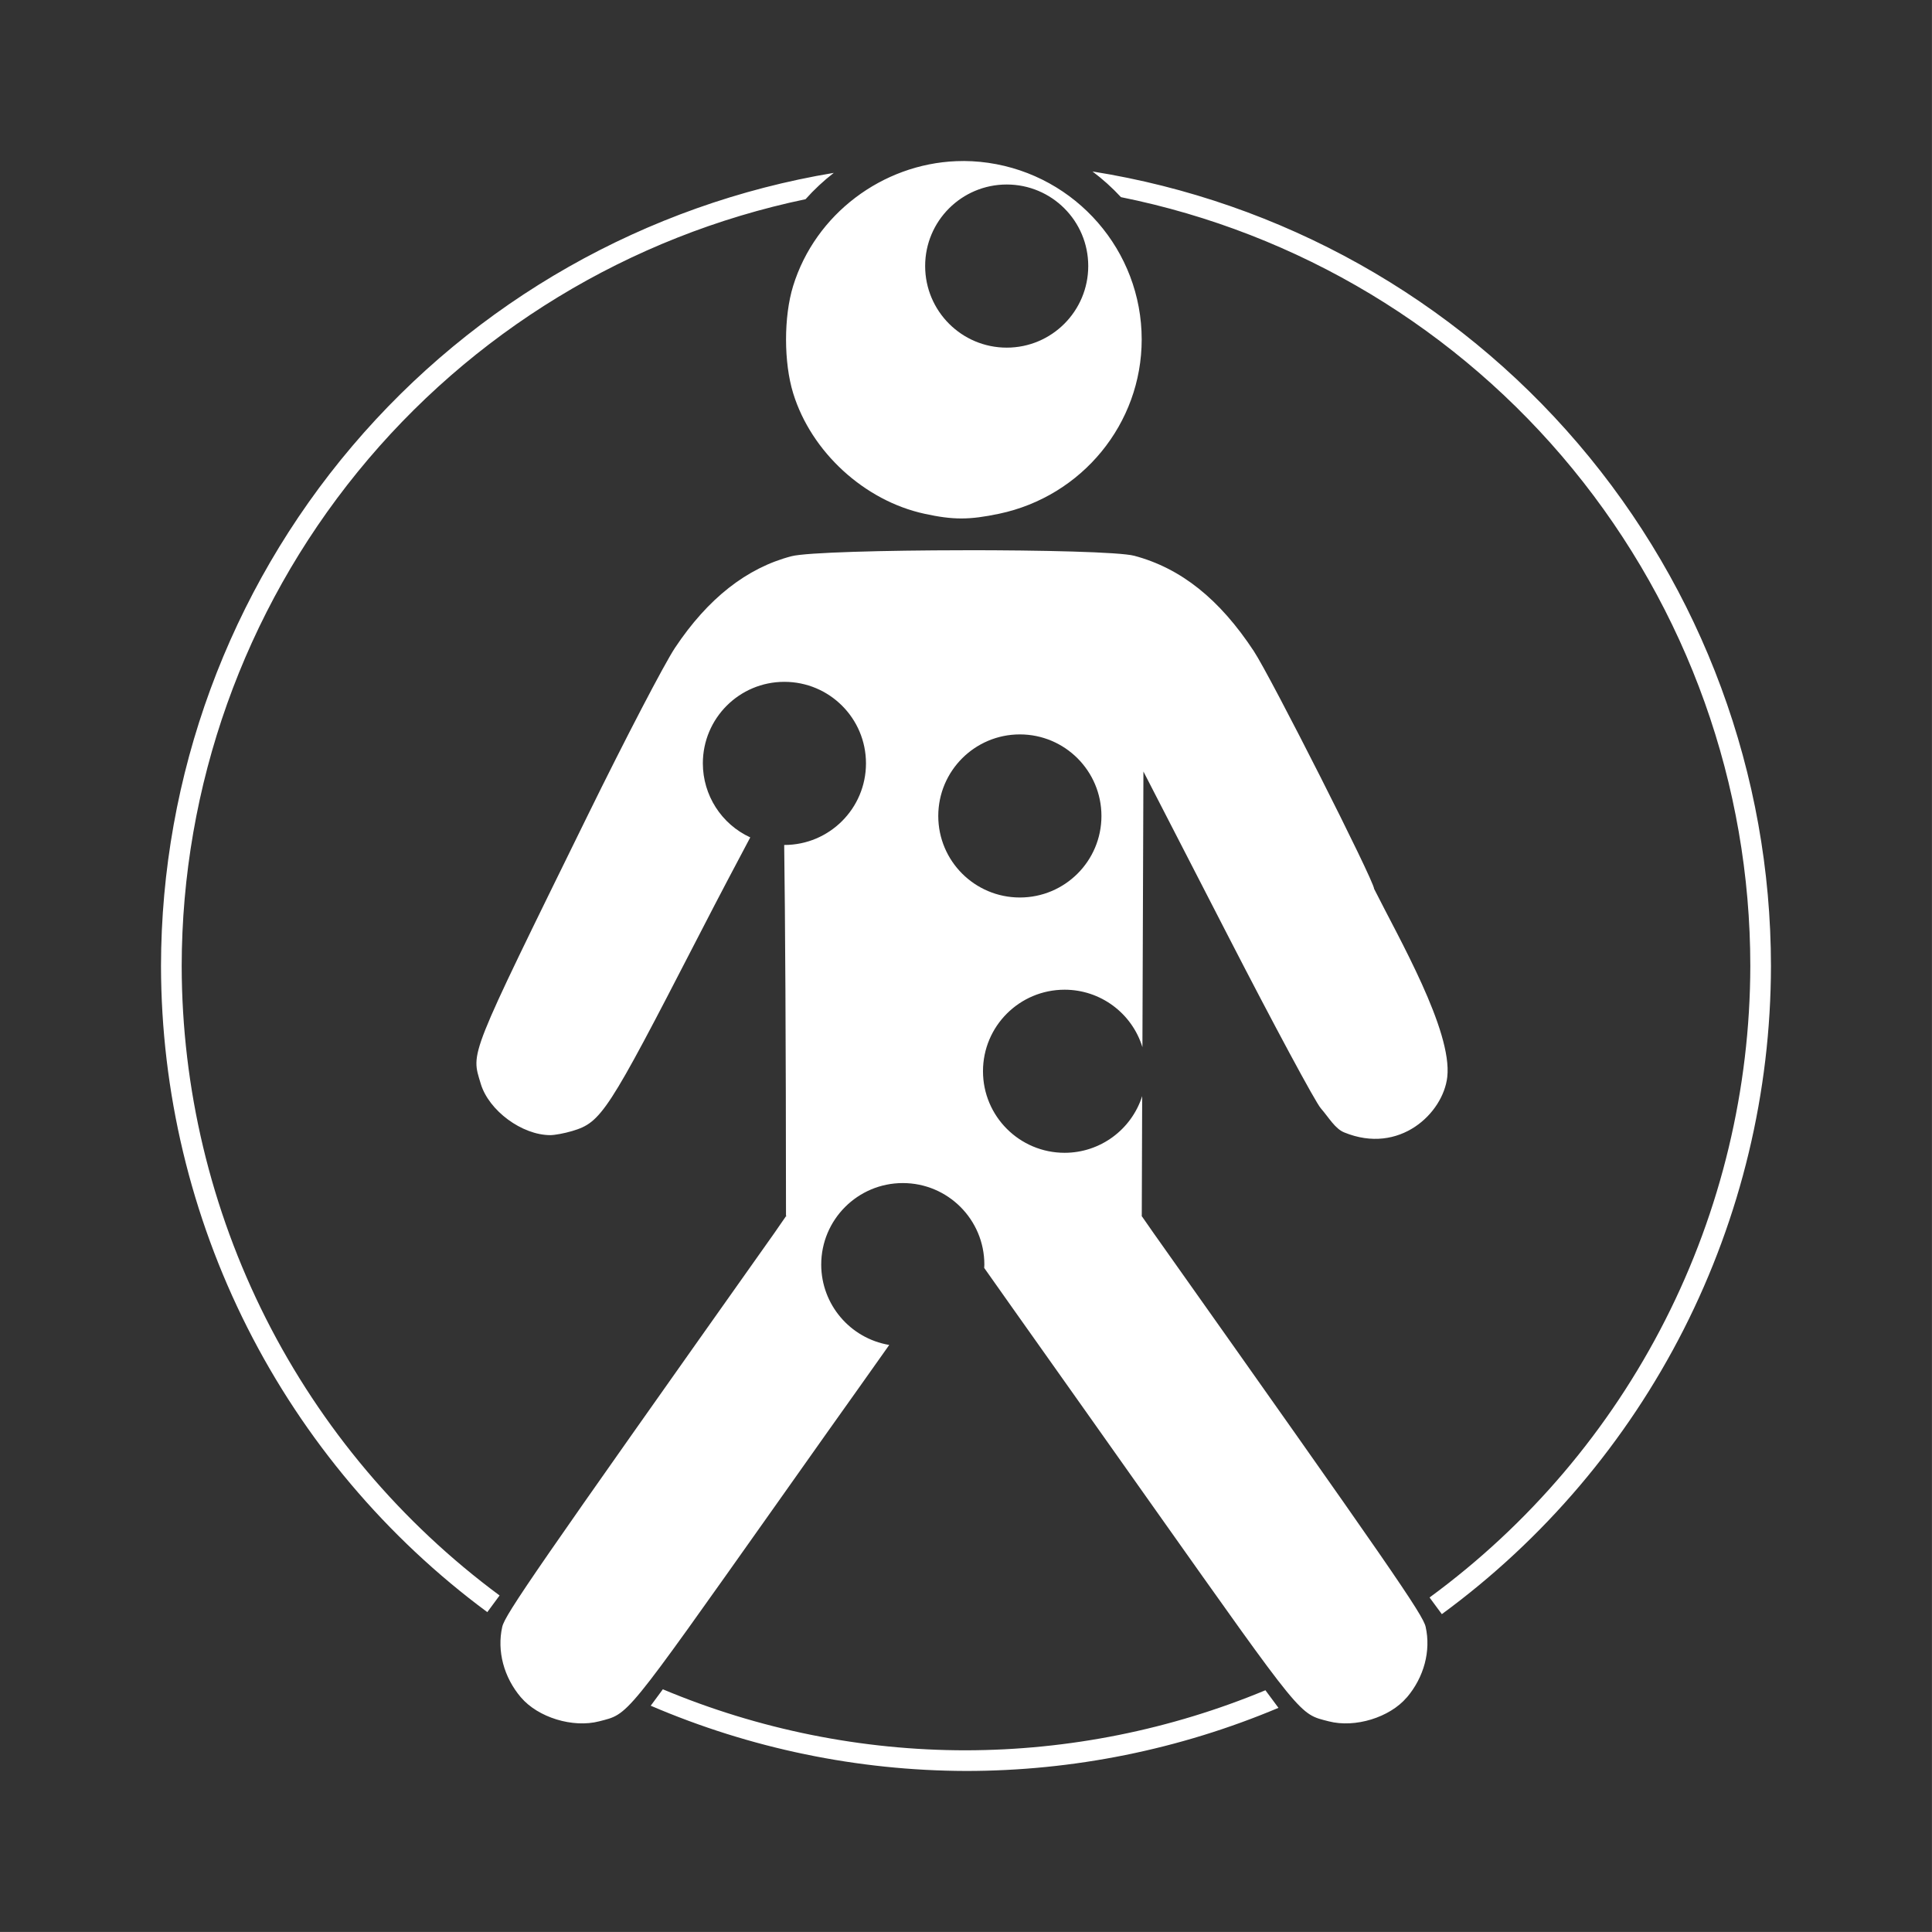 <svg width="48" height="48" viewBox="0 0 48 48" fill="none" xmlns="http://www.w3.org/2000/svg">
<path fill-rule="evenodd" clip-rule="evenodd" d="M0 0V47.999H47.999V0H0ZM23.758 4.004C24.019 3.993 24.285 4.007 24.551 4.045C26.737 4.36 28.365 6.232 28.365 8.434C28.365 10.522 26.886 12.329 24.822 12.764C24.083 12.919 23.685 12.921 22.967 12.764C21.476 12.44 20.157 11.231 19.707 9.773C19.47 9.007 19.47 7.867 19.705 7.105C20.259 5.313 21.926 4.078 23.758 4.004V4.004ZM27.141 4.26C31.839 5.007 36.118 7.405 39.208 11.023C42.298 14.641 43.997 19.242 43.999 24C43.995 27.137 43.252 30.23 41.832 33.027C40.411 35.825 38.352 38.249 35.822 40.103L35.517 39.689C37.983 37.882 39.989 35.521 41.373 32.795C42.758 30.07 43.481 27.056 43.486 23.999C43.486 19.5 41.928 15.139 39.078 11.657C36.228 8.175 32.261 5.787 27.85 4.898C27.633 4.664 27.396 4.45 27.141 4.259L27.141 4.26ZM20.715 4.295C20.462 4.491 20.227 4.71 20.014 4.949C15.637 5.864 11.707 8.256 8.885 11.725C6.063 15.194 4.519 19.528 4.514 24C4.518 27.042 5.235 30.041 6.606 32.757C7.978 35.473 9.966 37.829 12.412 39.639L12.107 40.053C9.597 38.196 7.556 35.776 6.148 32.989C4.74 30.201 4.005 27.123 4 24C4.006 19.269 5.688 14.694 8.749 11.086C11.809 7.478 16.049 5.072 20.715 4.295L20.715 4.295ZM25.012 4.584C23.893 4.584 22.985 5.49 22.985 6.609C22.985 7.729 23.893 8.637 25.012 8.637C26.131 8.637 27.037 7.729 27.037 6.609C27.037 5.49 26.131 4.584 25.012 4.584ZM23.93 13.67C25.878 13.668 27.824 13.714 28.18 13.808C29.339 14.117 30.297 14.881 31.15 16.176C31.571 16.813 34.139 21.888 34.139 22.082C34.745 23.294 36.087 25.607 35.957 26.758C35.855 27.655 34.773 28.7 33.395 28.134C33.17 28.042 33.02 27.773 32.815 27.535C32.688 27.396 31.644 25.456 30.496 23.224L28.408 19.168L28.383 26.016C28.121 25.168 27.338 24.589 26.45 24.589C25.33 24.589 24.422 25.495 24.422 26.614C24.422 27.733 25.33 28.641 26.45 28.641C27.33 28.641 28.108 28.071 28.377 27.233L28.367 30.215C28.53 30.445 28.493 30.399 28.659 30.634C34.586 39.006 35.352 40.113 35.42 40.419C35.554 41.018 35.379 41.671 34.953 42.172H34.951C34.529 42.67 33.666 42.936 33.012 42.766C32.269 42.573 32.412 42.745 28.639 37.417L27.014 35.12L25.153 32.493L24.452 31.501C24.454 31.474 24.455 31.446 24.456 31.419C24.456 30.3 23.55 29.393 22.43 29.393C21.311 29.393 20.403 30.3 20.403 31.419C20.404 32.407 21.118 33.25 22.093 33.415L21.335 34.485C20.997 34.963 20.834 35.188 20.556 35.581L19.257 37.417C15.484 42.745 15.629 42.573 14.886 42.766C14.232 42.936 13.367 42.67 12.944 42.172H12.943C12.517 41.672 12.343 41.018 12.478 40.419C12.546 40.114 13.312 39.006 19.239 30.634C19.405 30.399 19.366 30.445 19.528 30.216C19.526 25.811 19.507 22.737 19.483 20.993H19.487C20.607 20.993 21.515 20.085 21.515 18.966C21.515 17.846 20.607 16.94 19.487 16.94C18.368 16.94 17.462 17.846 17.462 18.966C17.463 19.756 17.922 20.475 18.64 20.805C18.245 21.554 18.014 21.978 17.308 23.349C15.096 27.641 14.94 27.884 14.216 28.1C14.026 28.157 13.782 28.202 13.673 28.202C12.969 28.202 12.144 27.593 11.944 26.925C11.704 26.119 11.606 26.36 14.601 20.259C15.529 18.367 16.505 16.494 16.77 16.095C17.586 14.869 18.553 14.109 19.665 13.819C20.031 13.724 21.982 13.673 23.93 13.671L23.93 13.67ZM19.528 30.215L19.541 30.224C19.544 30.221 19.545 30.218 19.547 30.215H19.528ZM28.367 30.215H28.359C28.36 30.216 28.36 30.217 28.361 30.218L28.367 30.215ZM25.338 18.246C24.219 18.246 23.311 19.154 23.311 20.273C23.311 21.392 24.219 22.298 25.338 22.298C26.457 22.298 27.365 21.392 27.365 20.273C27.365 19.154 26.457 18.246 25.338 18.246ZM16.468 41.97C18.853 42.97 21.413 43.486 23.999 43.486C26.553 43.481 29.081 42.974 31.439 41.994L31.763 42.431C29.305 43.466 26.666 43.999 23.999 43.999C21.306 43.992 18.642 43.44 16.167 42.378L16.468 41.97Z" fill="#333333"/>
</svg>
